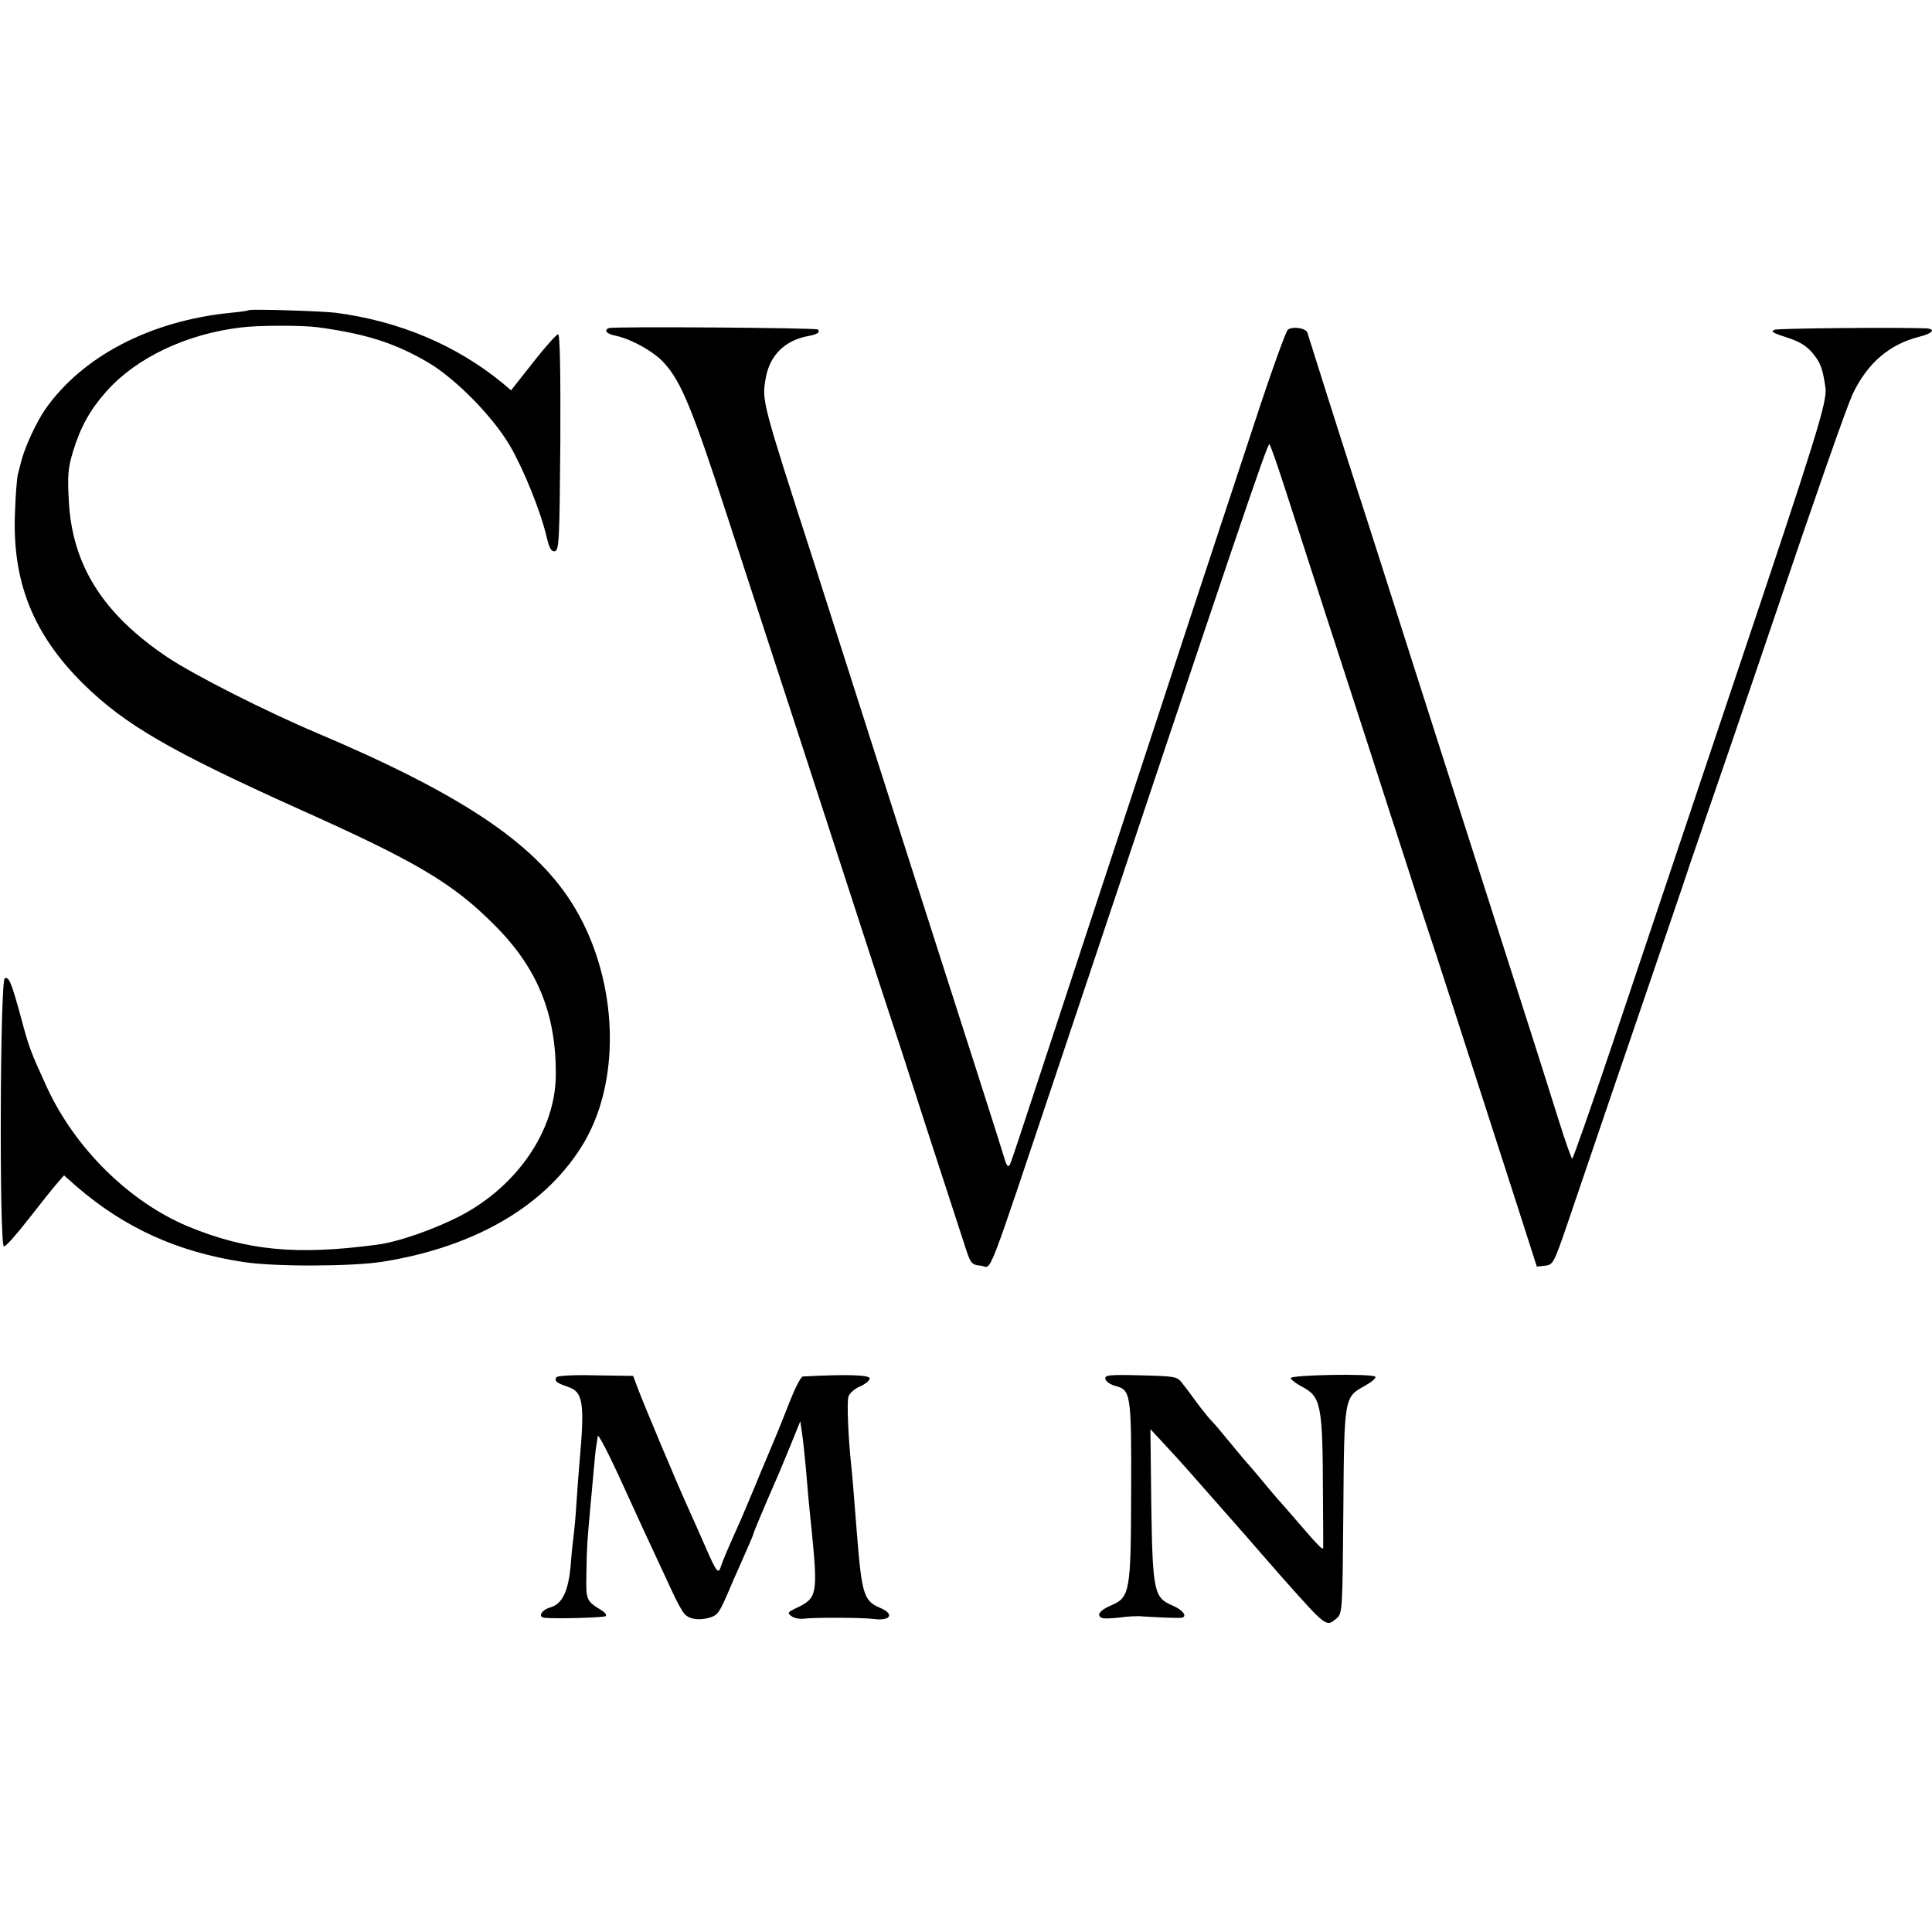 <?xml version="1.0" standalone="no"?>
<!DOCTYPE svg PUBLIC "-//W3C//DTD SVG 20010904//EN"
 "http://www.w3.org/TR/2001/REC-SVG-20010904/DTD/svg10.dtd">
<svg version="1.0" xmlns="http://www.w3.org/2000/svg"
 width="682pt" height="682pt" viewBox="0 0 682 682"
 preserveAspectRatio="xMidYMid meet">
<g transform="translate(0,682) scale(0.1,-0.1)"
fill="#000000" stroke="none">
<path d="M878 5725 c-2 -2 -30 -6 -62 -9 -286 -28 -527 -155 -657 -342 -31
-45 -71 -132 -83 -179 -4 -16 -10 -39 -13 -50 -3 -11 -8 -70 -10 -132 -11
-246 64 -433 243 -609 146 -143 307 -236 755 -438 418 -187 547 -263 694 -411
152 -151 219 -315 217 -532 -2 -194 -136 -390 -337 -495 -95 -49 -222 -93
-296 -102 -285 -38 -460 -20 -666 65 -207 87 -398 275 -498 492 -59 129 -63
141 -90 242 -35 128 -43 147 -58 142 -17 -5 -20 -947 -3 -947 7 0 45 43 86 96
41 52 86 109 100 125 l26 30 44 -39 c169 -146 357 -232 590 -267 110 -17 381
-16 490 1 333 53 585 203 714 425 134 232 115 590 -47 844 -135 212 -392 383
-897 597 -180 76 -435 205 -529 268 -228 153 -336 325 -348 551 -5 90 -3 117
15 176 27 88 61 148 119 213 106 118 281 201 473 224 62 8 216 8 270 1 171
-23 275 -56 392 -125 98 -58 229 -192 289 -295 48 -83 108 -231 129 -322 9
-38 16 -50 28 -49 16 3 17 37 20 384 1 245 -1 382 -8 382 -5 0 -45 -44 -88
-99 l-78 -99 -29 25 c-165 135 -364 219 -590 249 -53 6 -301 14 -307 9z"/>
<path d="M2150 5662 c-20 -7 -9 -21 23 -27 56 -12 137 -57 172 -97 59 -65 99
-161 220 -533 64 -198 130 -398 145 -445 41 -126 132 -403 285 -875 75 -231
140 -431 145 -445 5 -14 64 -194 130 -400 67 -206 130 -400 140 -430 17 -51
21 -55 53 -58 41 -4 9 -86 282 728 616 1842 730 2179 736 2172 4 -4 27 -70 52
-147 25 -77 93 -288 152 -470 59 -181 134 -413 167 -515 33 -102 82 -255 110
-340 27 -85 60 -186 73 -225 23 -66 136 -418 312 -963 l78 -243 29 3 c28 3 31
8 79 148 134 395 205 601 302 885 58 171 117 342 129 380 13 39 79 230 146
425 67 195 134 393 150 440 153 452 256 745 279 797 52 110 129 177 235 204
49 12 61 28 24 30 -115 4 -520 0 -534 -5 -15 -6 -5 -12 43 -27 46 -15 69 -29
92 -56 28 -34 35 -54 45 -122 6 -50 -30 -166 -319 -1026 -162 -484 -357 -1063
-432 -1287 -76 -225 -140 -408 -143 -408 -3 0 -24 60 -47 133 -23 72 -61 195
-86 272 -98 306 -283 884 -427 1335 -83 261 -173 543 -200 625 -27 83 -76 238
-110 345 -34 107 -63 200 -65 206 -5 16 -53 23 -69 10 -7 -6 -59 -150 -115
-321 -56 -170 -158 -479 -226 -685 -67 -206 -227 -692 -355 -1080 -296 -900
-280 -852 -287 -864 -4 -6 -10 1 -14 14 -4 14 -43 138 -87 275 -44 138 -153
477 -242 755 -196 614 -287 898 -350 1095 -181 560 -181 561 -167 640 14 81
68 134 151 149 32 6 42 13 33 23 -7 6 -718 11 -737 5z"/>
<path d="M1964 1958 c-8 -13 1 -20 39 -33 56 -18 62 -55 42 -275 -2 -25 -7
-85 -10 -135 -3 -49 -8 -101 -10 -115 -2 -14 -7 -59 -10 -100 -8 -97 -30 -142
-72 -154 -32 -9 -46 -35 -20 -37 47 -4 210 1 215 6 4 4 -1 12 -12 19 -57 35
-58 36 -56 131 1 90 3 115 14 235 3 36 9 95 12 132 3 36 7 75 9 85 2 10 4 25
5 33 0 13 38 -59 95 -185 28 -62 92 -201 171 -370 15 -33 34 -66 41 -73 18
-19 53 -23 89 -12 30 10 33 14 84 135 5 11 23 51 39 88 17 38 31 71 31 74 0 4
41 101 79 188 10 22 33 78 52 124 l34 84 7 -48 c4 -26 9 -80 13 -121 6 -71 9
-112 20 -214 22 -226 20 -241 -51 -275 -34 -16 -36 -19 -20 -30 9 -7 29 -11
44 -9 35 5 209 4 246 -1 61 -8 75 18 21 40 -56 24 -63 49 -80 260 -12 153 -16
203 -20 240 -11 103 -16 226 -10 245 4 12 22 28 41 36 19 8 34 21 34 28 0 13
-83 15 -236 7 -7 -1 -26 -38 -44 -83 -18 -46 -38 -96 -45 -113 -7 -16 -36 -86
-65 -155 -28 -69 -58 -138 -65 -155 -49 -109 -63 -143 -70 -164 -9 -30 -16
-21 -55 69 -18 41 -45 102 -60 135 -38 83 -155 362 -177 420 l-18 48 -133 2
c-76 2 -135 -1 -138 -7z"/>
<path d="M3902 1952 c2 -9 17 -19 34 -24 56 -14 58 -27 57 -371 -1 -360 -4
-376 -73 -405 -39 -17 -52 -36 -28 -44 6 -2 33 -1 60 2 26 4 63 6 81 4 67 -4
122 -6 135 -5 26 2 10 27 -28 43 -67 28 -71 49 -76 357 l-3 266 52 -56 c44
-47 93 -102 184 -206 92 -104 125 -142 143 -163 12 -14 49 -56 83 -95 161
-181 158 -179 195 -148 21 17 21 28 24 378 3 405 3 403 76 443 23 13 40 27 37
32 -7 12 -300 7 -299 -5 1 -5 19 -19 40 -30 67 -35 73 -64 74 -370 1 -105 1
-194 1 -199 -1 -10 -18 8 -93 95 -26 30 -57 66 -70 80 -13 15 -41 48 -63 75
-22 26 -44 52 -50 58 -5 6 -32 38 -59 71 -27 33 -54 65 -60 70 -6 6 -24 28
-41 50 -16 22 -33 45 -37 50 -4 6 -16 21 -26 34 -17 22 -25 23 -146 26 -112 3
-127 1 -124 -13z"/>
</g>
</svg>
